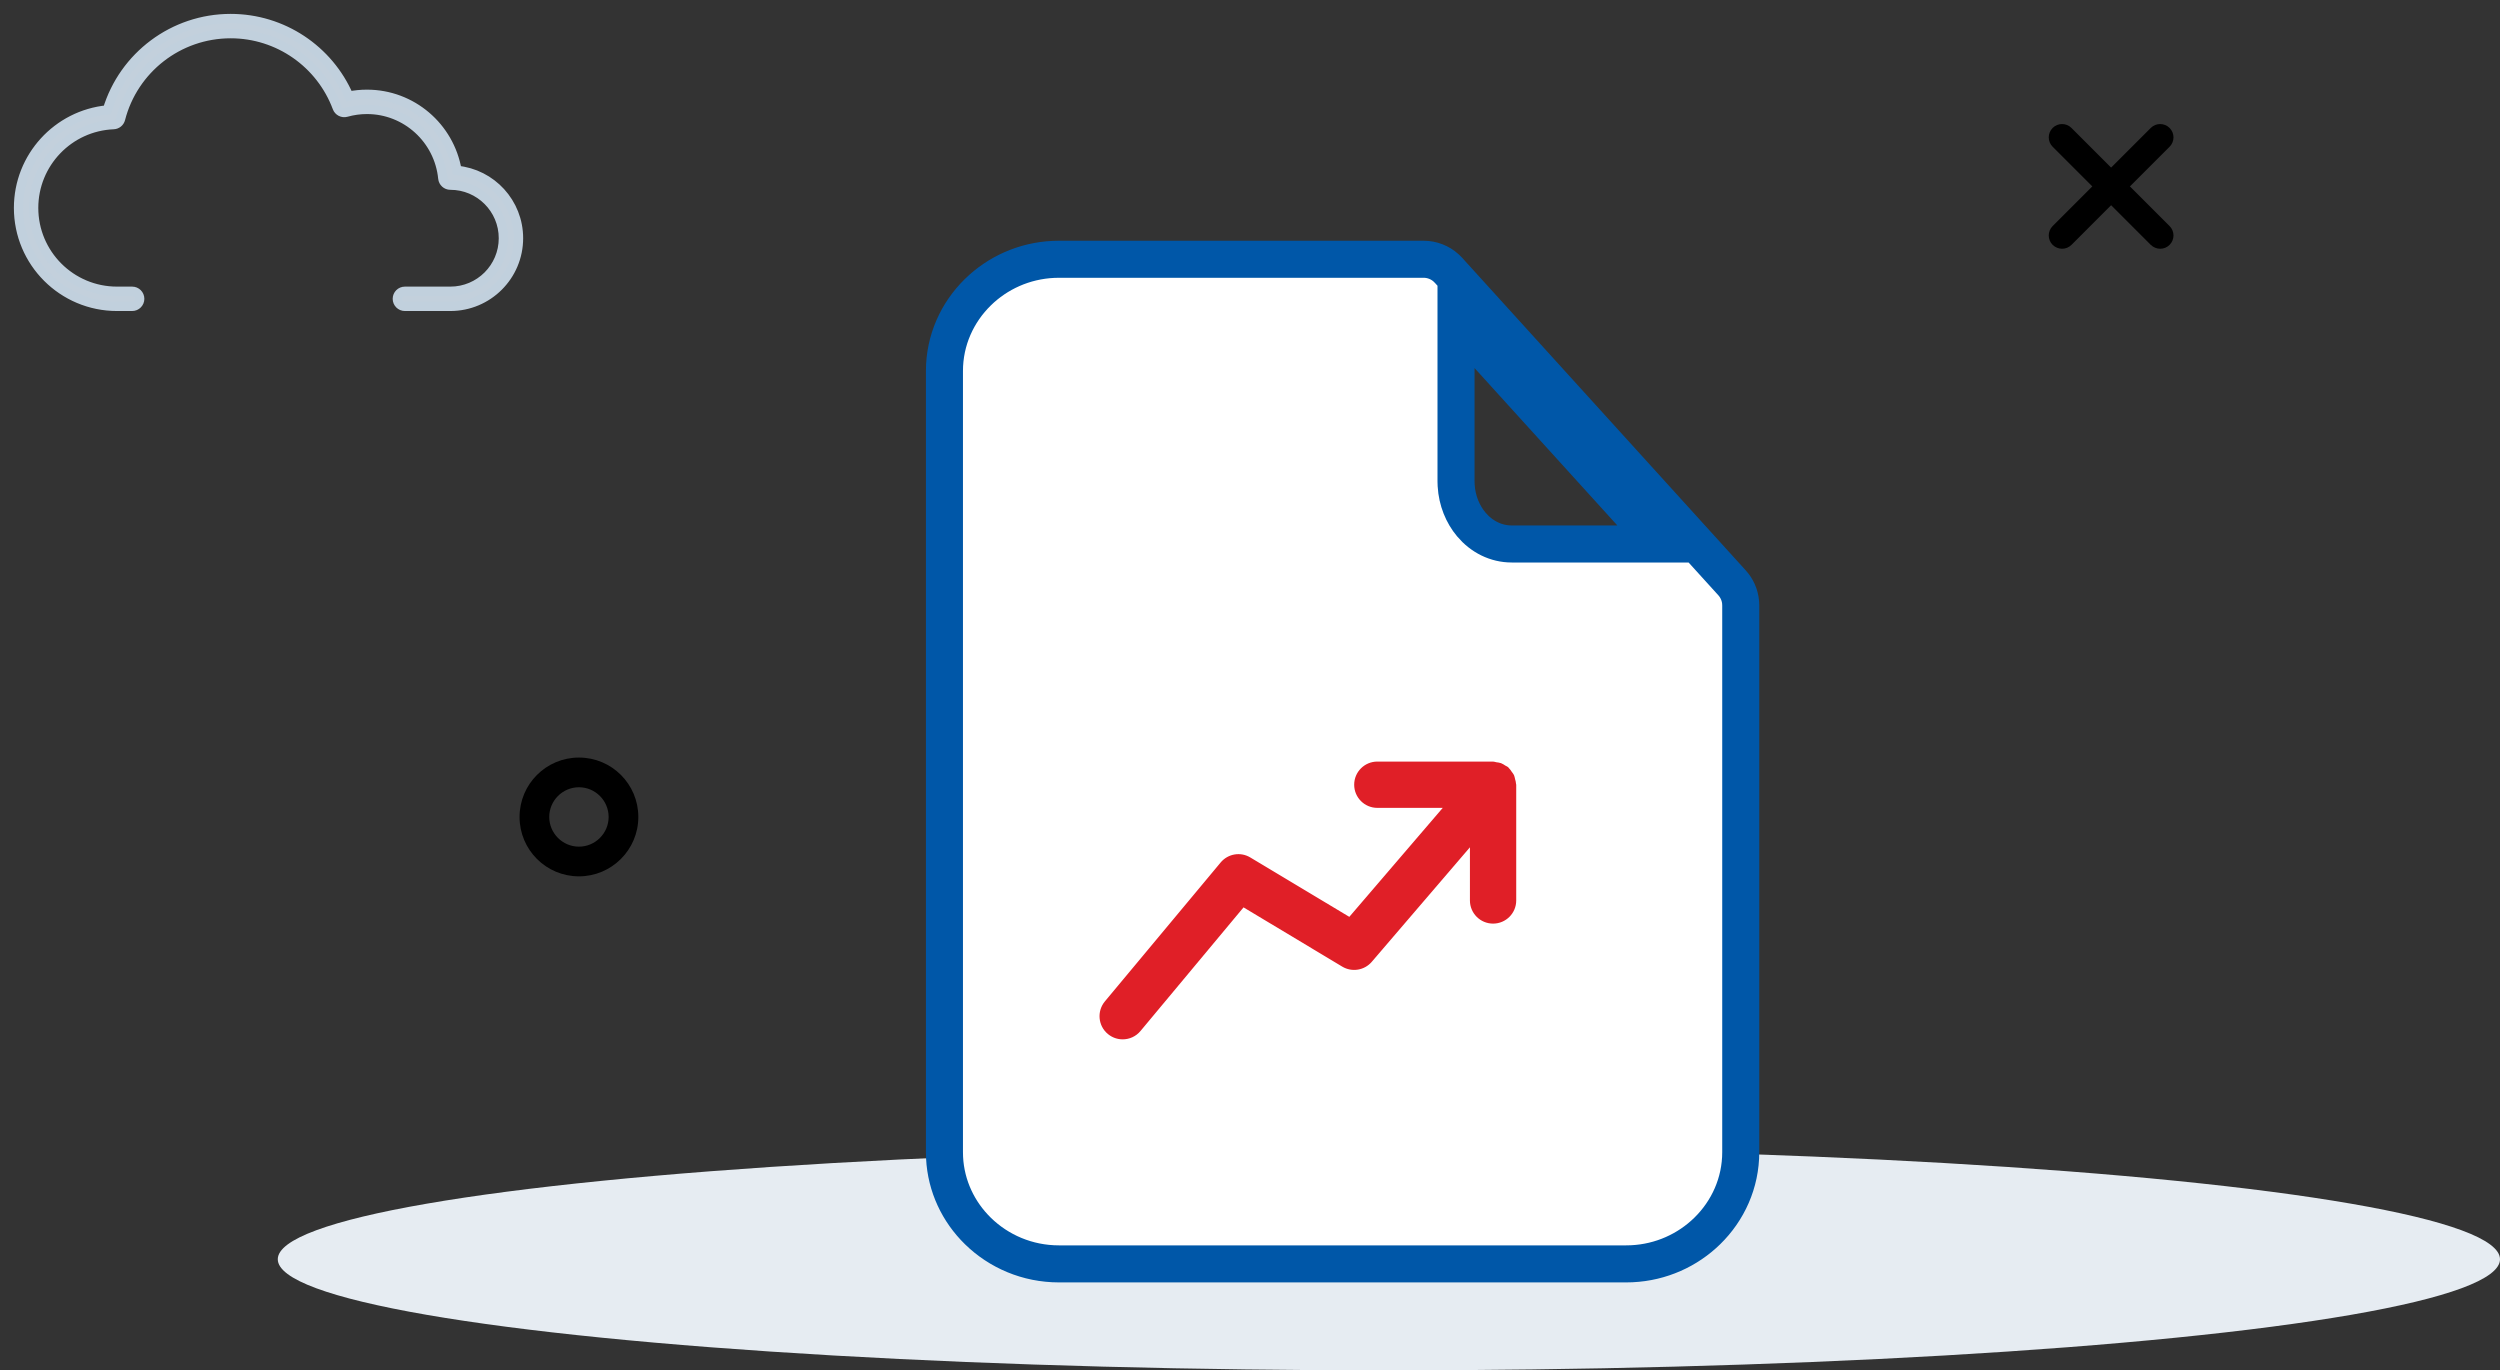 <?xml version="1.0" encoding="UTF-8"?>
<svg width="135px" height="74px" viewBox="0 0 135 74" version="1.1" xmlns="http://www.w3.org/2000/svg" xmlns:xlink="http://www.w3.org/1999/xlink">
    <rect x="0" y="0" width="135" height="74" fill="#333333" stroke="none"/>
    <title>IS</title>
    <g id="Page-1" stroke="none" stroke-width="1" fill="none" fill-rule="evenodd">
        <g id="Glocal-CSR-Test-Q8" transform="translate(-609, -246)">
            <g id="Group-6" transform="translate(435, 193)">
                <g id="Group-8" transform="translate(147, 54)">
                    <g id="IS" transform="translate(28, 0)">
                        <path d="M30.263,46.323 C28.491,46.323 27.056,44.888 27.056,43.116 C27.056,41.344 28.491,39.908 30.263,39.908 C32.035,39.908 33.47,41.344 33.47,43.116 C33.47,44.888 32.027,46.323 30.263,46.323 Z M30.263,41.512 C29.381,41.512 28.659,42.234 28.659,43.116 C28.659,43.998 29.381,44.719 30.263,44.719 C31.145,44.719 31.866,43.998 31.866,43.116 C31.866,42.234 31.145,41.512 30.263,41.512 Z" id="Shape" fill="#000000" fill-rule="nonzero"></path>
                        <ellipse id="Oval" fill="#E6ECF2" cx="74" cy="67" rx="60" ry="6"></ellipse>
                        <path d="M18.818,4.091 C21.24,4.091 23.278,5.853 23.678,8.199 C25.543,8.38 27,9.952 27,11.864 C27,13.897 25.352,15.545 23.318,15.545 L20.864,15.545 C20.638,15.545 20.455,15.362 20.455,15.136 C20.455,14.91 20.638,14.727 20.864,14.727 L23.318,14.727 C24.9,14.727 26.182,13.445 26.182,11.864 C26.182,10.282 24.9,9 23.318,9 C23.108,9 22.932,8.84 22.911,8.631 C22.705,6.529 20.937,4.909 18.818,4.909 C18.436,4.909 18.062,4.961 17.702,5.063 C17.496,5.121 17.281,5.012 17.207,4.812 C16.319,2.431 14.039,0.818 11.455,0.818 C8.637,0.818 6.201,2.733 5.51,5.424 C5.466,5.599 5.311,5.724 5.131,5.731 C2.726,5.829 0.818,7.812 0.818,10.227 C0.818,12.713 2.833,14.727 5.318,14.727 L6.136,14.727 C6.362,14.727 6.545,14.91 6.545,15.136 C6.545,15.362 6.362,15.545 6.136,15.545 L5.318,15.545 C2.381,15.545 0,13.164 0,10.227 C0,7.473 2.098,5.196 4.798,4.934 C5.676,2.035 8.362,0 11.455,0 C14.259,0 16.748,1.676 17.837,4.189 C18.158,4.124 18.486,4.091 18.818,4.091 Z" id="Path" stroke="#C1D0DD" stroke-width="0.5" fill="#C3D0DC"></path>
                        <g id="Group-14" transform="translate(109.632, 5.698)" fill="#000000" fill-rule="nonzero">
                            <path d="M6.021,6.735 C5.833,6.735 5.653,6.662 5.509,6.525 L0.211,1.227 C-0.07,0.946 -0.07,0.492 0.211,0.211 C0.492,-0.07 0.946,-0.07 1.227,0.211 L6.525,5.509 C6.807,5.79 6.807,6.244 6.525,6.525 C6.389,6.662 6.208,6.735 6.021,6.735 Z" id="Path"></path>
                            <path d="M0.723,6.735 C0.535,6.735 0.355,6.662 0.211,6.525 C-0.07,6.244 -0.07,5.79 0.211,5.509 L5.509,0.211 C5.79,-0.07 6.244,-0.07 6.525,0.211 C6.807,0.492 6.807,0.946 6.525,1.227 L1.227,6.525 C1.09,6.662 0.91,6.735 0.723,6.735 Z" id="Path"></path>
                        </g>
                        <g id="Group-3" transform="translate(49, 12)" fill-rule="nonzero">
                            <path d="M26.873,1 C27.33,1 27.765,1.171 28.097,1.474 L28.217,1.594 L43.528,18.47 C43.793,18.761 43.956,19.129 43.992,19.519 L44,19.688 L44,49.219 C44,50.879 43.307,52.383 42.192,53.473 C41.136,54.506 39.7,55.169 38.111,55.243 L37.811,55.25 L7.186,55.25 C5.478,55.25 3.929,54.571 2.807,53.473 C1.758,52.447 1.083,51.054 1.007,49.51 L1,49.219 L1,7.031 C1,5.371 1.693,3.867 2.807,2.777 C3.863,1.743 5.297,1.081 6.886,1.007 L7.186,1 L26.873,1 Z M28.625,4.285 L28.625,12.984 L28.632,13.211 C28.68,14.033 28.988,14.77 29.448,15.318 C30.007,15.984 30.786,16.375 31.633,16.375 L31.633,16.375 L39.595,16.375 L28.625,4.285 Z" id="sessions" stroke="#0057A8" stroke-width="2" fill="#FFFFFF"></path>
                            <path d="M31.866,29.329 C31.863,29.239 31.837,29.154 31.813,29.068 C31.795,28.995 31.786,28.921 31.755,28.855 C31.726,28.79 31.677,28.738 31.635,28.678 C31.582,28.601 31.535,28.525 31.467,28.463 C31.456,28.451 31.451,28.436 31.438,28.426 C31.393,28.388 31.338,28.374 31.29,28.343 C31.215,28.294 31.141,28.244 31.056,28.211 C30.972,28.181 30.89,28.174 30.803,28.161 C30.743,28.153 30.69,28.125 30.626,28.125 L24.376,28.125 C23.685,28.125 23.126,28.685 23.126,29.375 C23.126,30.065 23.685,30.625 24.376,30.625 L27.908,30.625 L22.863,36.51 L17.518,33.304 C16.989,32.984 16.309,33.101 15.914,33.575 L9.664,41.075 C9.223,41.605 9.294,42.394 9.824,42.835 C10.059,43.03 10.342,43.125 10.624,43.125 C10.983,43.125 11.338,42.973 11.586,42.675 L17.151,35.998 L22.482,39.198 C23.006,39.511 23.678,39.401 24.075,38.939 L29.376,32.754 L29.376,35.625 C29.376,36.315 29.935,36.875 30.626,36.875 C31.317,36.875 31.876,36.315 31.876,35.625 L31.876,29.375 C31.876,29.359 31.867,29.345 31.866,29.329" id="🎨-Icon-Сolor" fill="#E01F27"></path>
                        </g>
                    </g>
                </g>
            </g>
        </g>
    </g>
</svg>